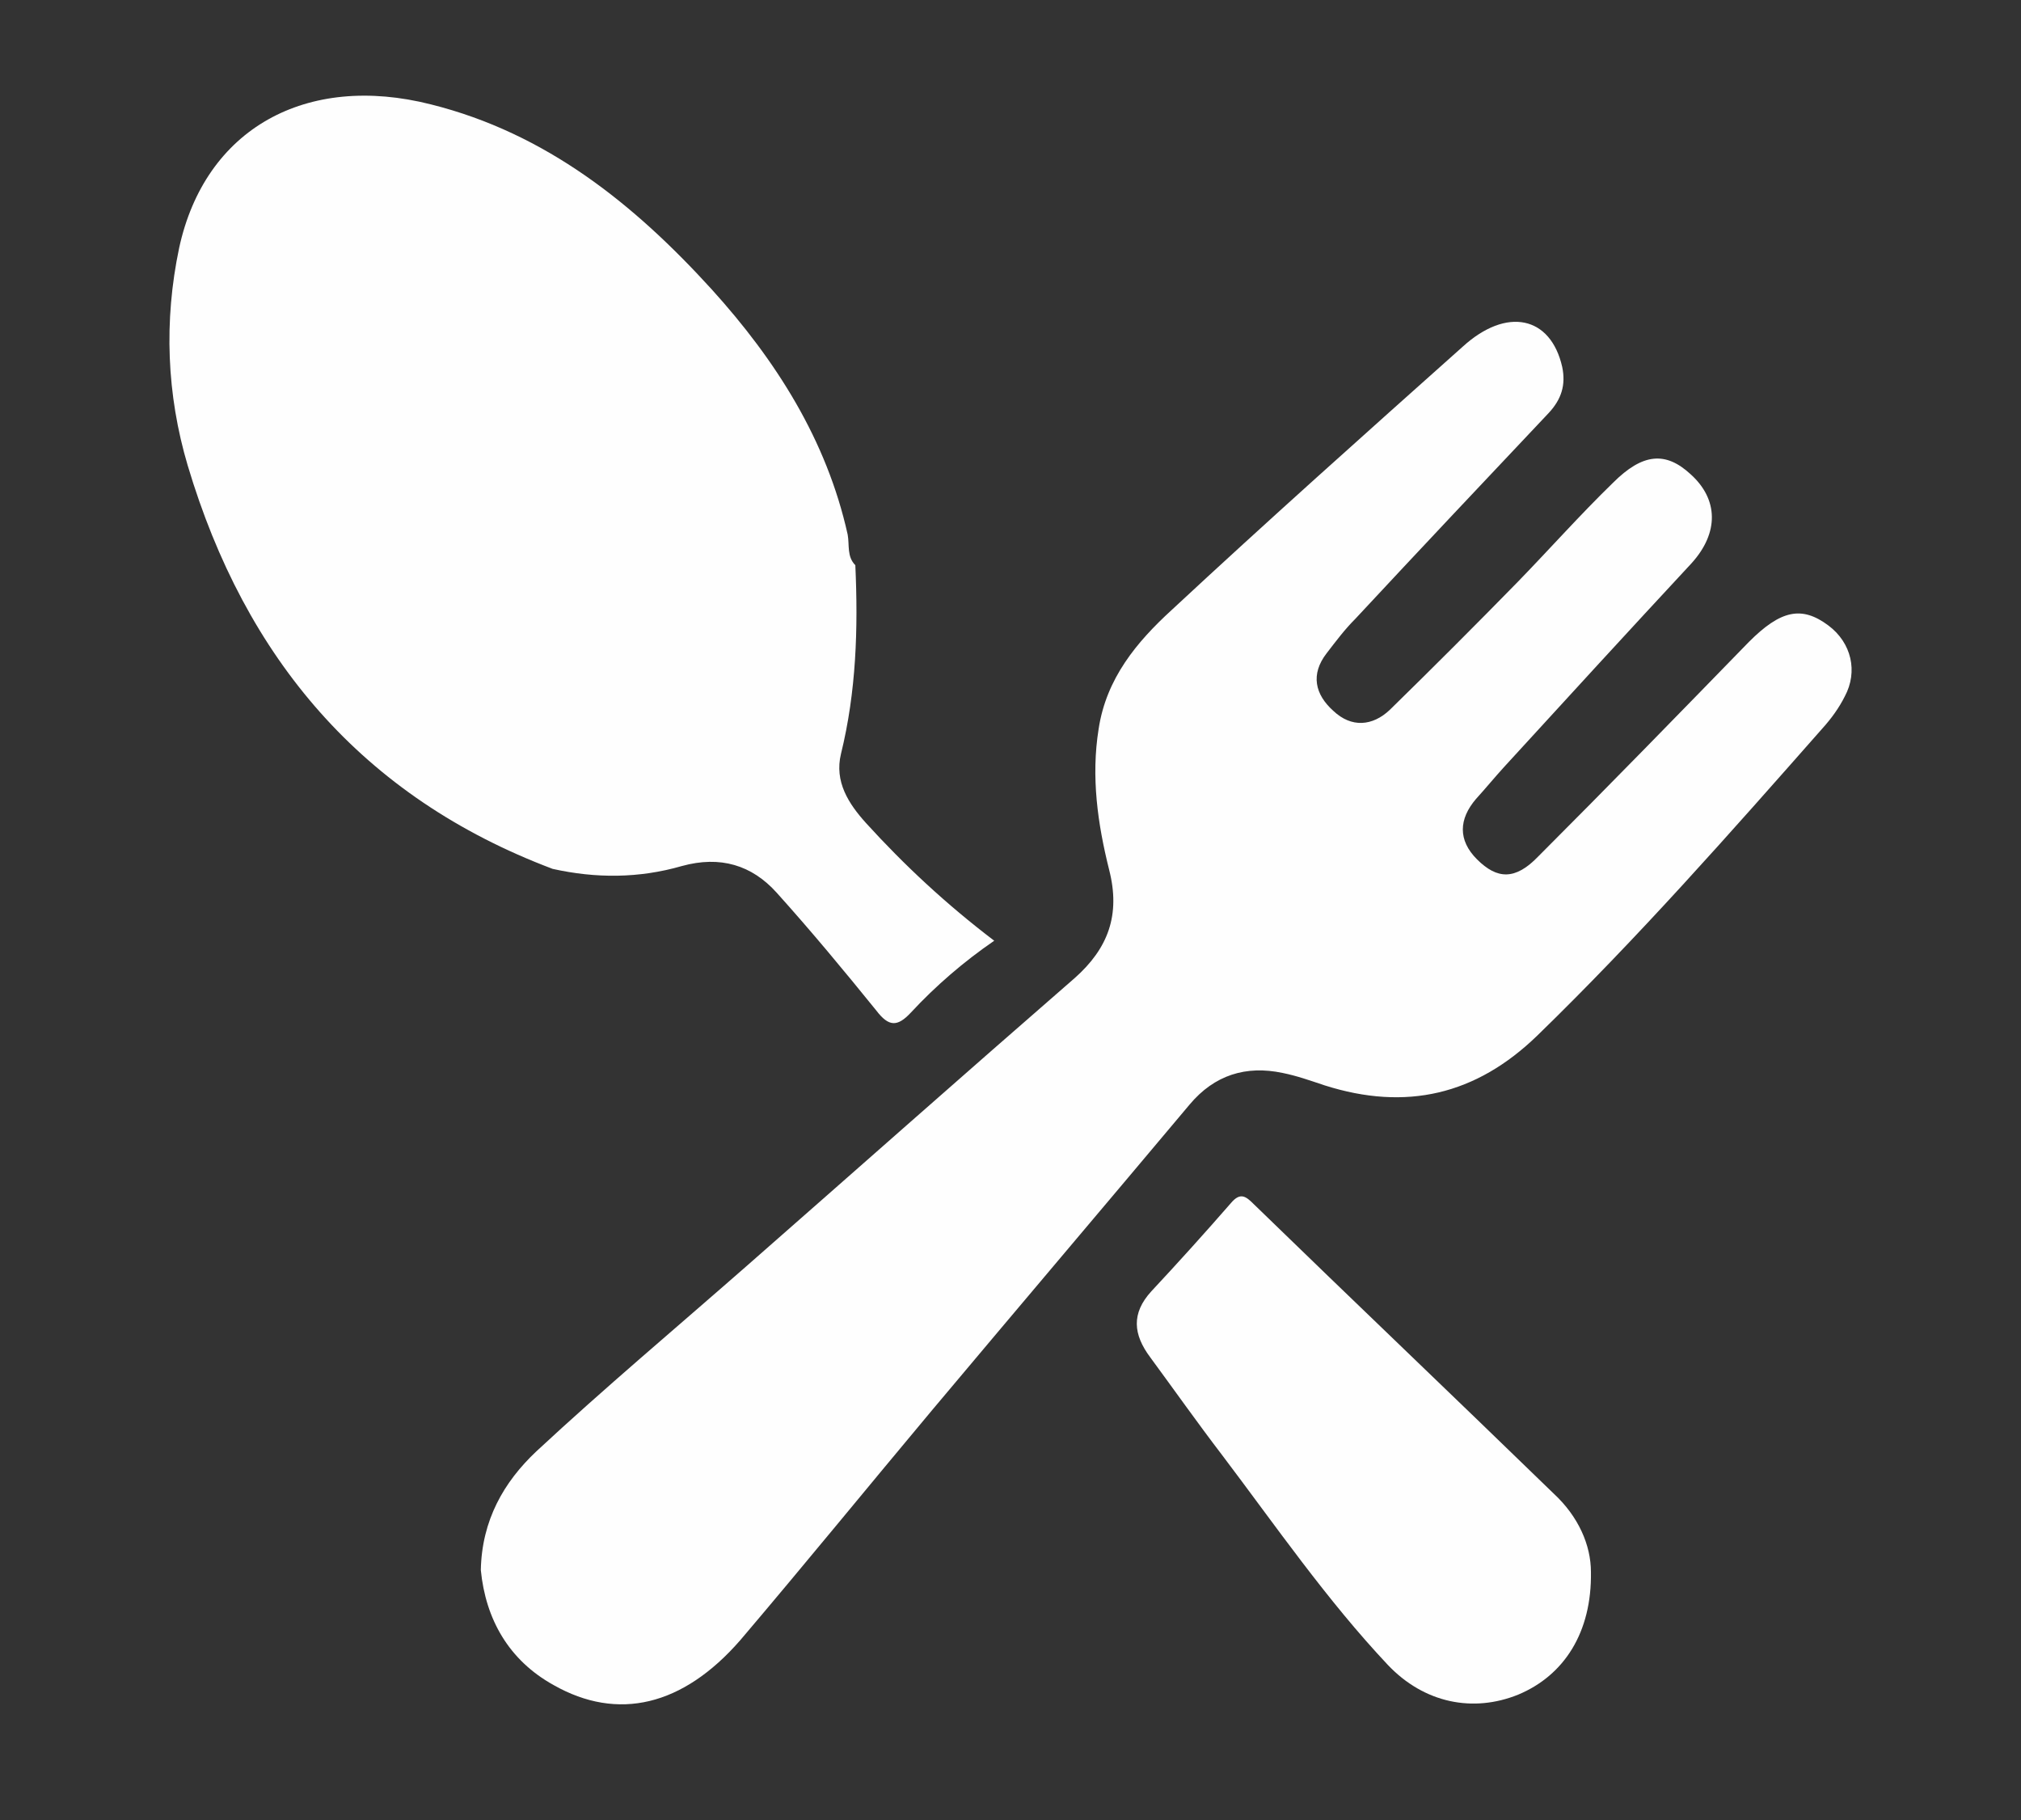 <?xml version="1.0" encoding="utf-8"?>
<!-- Generator: Adobe Illustrator 24.1.2, SVG Export Plug-In . SVG Version: 6.00 Build 0)  -->
<svg version="1.1" id="Calque_1" xmlns="http://www.w3.org/2000/svg" xmlns:xlink="http://www.w3.org/1999/xlink" x="0px" y="0px"
	 viewBox="0 0 211 190" style="enable-background:new 0 0 211 190;" xml:space="preserve">
<rect x="0" y="0" width="211" height="190" fill="#333333" stroke="none"/>
<style type="text/css">
	.st0{fill:#FEFEFE;}
</style>
<path class="st0" d="M50.2,163.9c0.1-5.2,2.4-9.2,5.8-12.4c7.1-6.6,14.6-12.9,21.9-19.3c11.4-10,22.8-20.1,34.3-30.1
	c3.5-3.1,4.8-6.6,3.6-11.3c-1.2-4.8-1.9-9.7-1.1-14.7c0.8-5.3,4-9.1,7.6-12.4c10-9.3,20.2-18.4,30.4-27.5c4.6-4.2,9.2-3.2,10.4,2.1
	c0.4,1.9-0.1,3.4-1.4,4.8c-6.8,7.2-13.5,14.3-20.2,21.5c-1.1,1.1-2,2.3-3,3.6c-1.7,2.2-1.2,4.3,0.7,6c1.9,1.8,4.1,1.6,5.9-0.1
	c4.5-4.4,9-8.9,13.4-13.4c3.3-3.4,6.5-7,9.9-10.3c3.1-3.1,5.5-3.3,8.1-0.9c2.9,2.6,3,6.1,0.1,9.3C170,65.9,163.5,73,157,80.1
	c-1,1.1-1.9,2.2-2.9,3.3c-1.8,2.1-1.9,4.3,0.1,6.3c2.1,2.1,4,2.2,6.4-0.3c7.4-7.4,14.7-14.9,22-22.4c3.3-3.3,5.5-3.8,8.3-1.7
	c2.4,1.8,3.1,4.8,1.7,7.4c-0.6,1.2-1.4,2.3-2.3,3.3c-9.7,11-19.3,21.9-29.8,32.1c-6.4,6.2-13.7,7.9-22.2,5.2c-1.5-0.5-2.9-1-4.4-1.3
	c-3.8-0.8-7.1,0.2-9.7,3.3c-8.9,10.6-17.9,21.2-26.8,31.8c-6.7,8-13.3,16.1-20.1,24.1c-6,6.9-12.8,8.5-19.5,4.7
	C53.1,173.3,50.7,169,50.2,163.9z"/>
<path class="st0" d="M57.7,90.7c-19.9-7.5-32.1-22-38.1-42.1c-2.2-7.4-2.5-15.1-0.9-22.7c2.7-12.5,13.3-18.3,26.3-15
	c12,3,21.2,10.4,29.3,19.3c6.7,7.4,12,15.7,14.2,25.6c0.2,1.1-0.1,2.3,0.8,3.2c0.3,6.6,0.1,13.2-1.5,19.7c-0.7,2.9,0.8,5.2,2.6,7.2
	c4,4.4,8.4,8.5,13.4,12.3c-3.2,2.2-6.1,4.7-8.7,7.5c-1.4,1.5-2.3,1.5-3.6-0.2c-3.4-4.2-6.8-8.3-10.4-12.3c-2.6-2.9-5.9-3.9-9.9-2.8
	C66.7,91.7,62.2,91.7,57.7,90.7z"/>
<path class="st0" d="M166.1,164.1c0.1,6.3-2.8,10.8-7.6,12.8c-4.7,1.9-9.8,0.9-13.6-3.1c-6.4-6.8-11.7-14.5-17.3-21.9
	c-2.6-3.4-5-6.8-7.5-10.2c-1.8-2.4-2-4.6,0.1-6.9c2.8-3,5.6-6.1,8.3-9.2c1-1.2,1.6-0.7,2.4,0.1c10.4,10.1,20.9,20.1,31.3,30.2
	C164.8,158.3,166.1,161.3,166.1,164.1z"/>
</svg>
